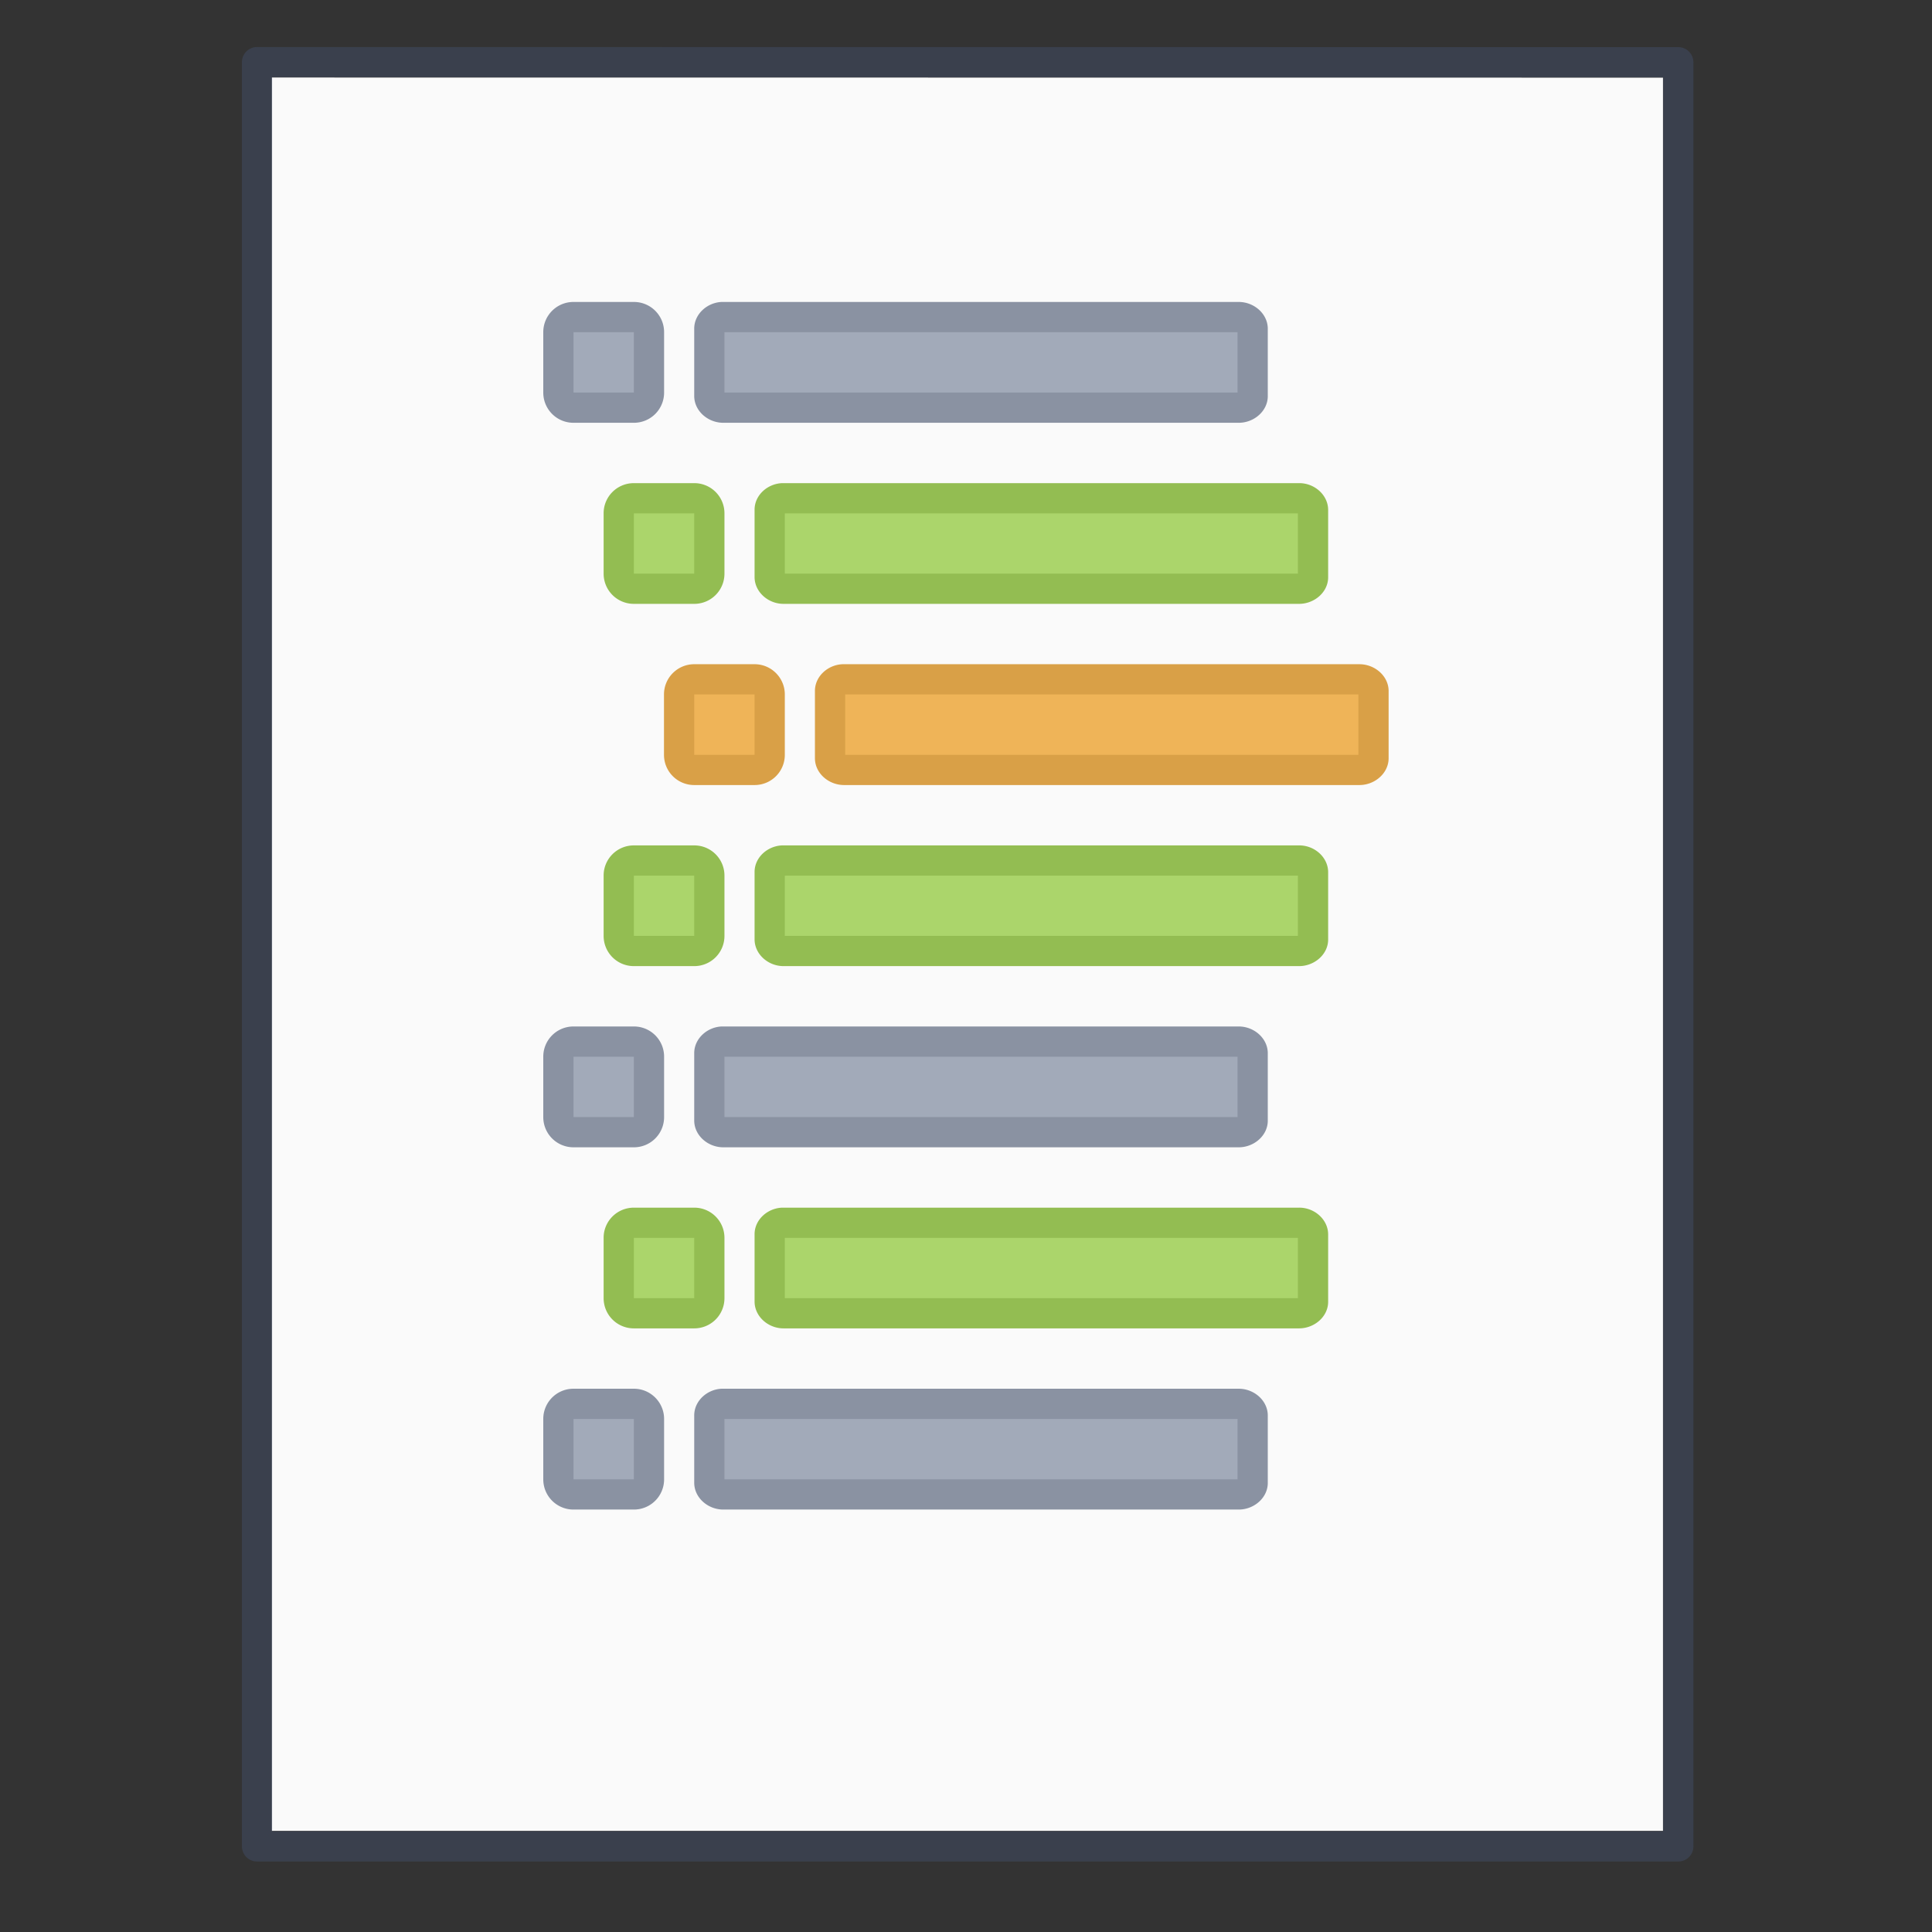 <svg xmlns="http://www.w3.org/2000/svg" width="64" height="64" viewBox="0 0 16.933 16.933"><rect x="0" y="0" width="16.933" height="16.933" fill="#333333" stroke="none"/><g transform="translate(0 -261.504) scale(.265)"><path d="M8.991 989.371l46.01.004v57.985H8.992v-57.989z" fill="#fafafa"/><path d="M6.5.5l35 .003v44.003h-35V.5z" fill="none" stroke="#4f6698" stroke-width=".745" stroke-linejoin="round" stroke-opacity=".267" transform="matrix(1.343 0 0 1.341 -.228 988.192)"/><rect ry="0" rx="0" y="988.362" height="64" width="64" opacity=".75" fill="none"/></g><g color="#000" stroke-width=".265" stroke-linecap="square"><path d="M5.026 9.129h.53c.073 0 .132.059.132.132v.53a.132.132 0 0 1-.133.132h-.529a.132.132 0 0 1-.132-.132v-.53c0-.073.059-.132.132-.132zm1.302 0c-.06.004-.112.051-.111.102v.59c0 .054.058.102.122.102h4.518c.064 0 .123-.048.122-.102v-.59c0-.054-.058-.102-.122-.102H6.329z" style="marker:none" overflow="visible" fill="#a2aab9" stroke="#8a92a2"/><path d="M5.555 10.717h.53c.073 0 .132.059.132.132v.529a.132.132 0 0 1-.133.132h-.529a.132.132 0 0 1-.132-.132v-.53c0-.072.059-.131.132-.131zm1.302 0c-.06.004-.112.05-.111.101v.59c0 .054.058.103.123.102h4.517c.064 0 .123-.048.122-.101v-.59c0-.054-.058-.103-.122-.102H6.857z" style="marker:none" overflow="visible" fill="#abd56b" stroke="#93bd52"/><path d="M5.026 12.304h.53c.073 0 .132.06.132.132v.53a.132.132 0 0 1-.133.132h-.529a.132.132 0 0 1-.132-.132v-.53c0-.073.059-.132.132-.132zm1.302 0c-.06.004-.112.051-.111.102v.59c0 .054.058.102.122.102h4.518c.064 0 .123-.048.122-.102v-.59c0-.054-.058-.102-.122-.102H6.329zM5.026 2.779h.53c.073 0 .132.059.132.132v.53a.132.132 0 0 1-.133.132h-.529a.132.132 0 0 1-.132-.132v-.53c0-.073.059-.132.132-.132zm1.302 0c-.06.004-.112.051-.111.102v.59c0 .054.058.102.122.102h4.518c.064 0 .123-.048.122-.102v-.59c0-.054-.058-.102-.122-.102H6.329z" style="marker:none" overflow="visible" fill="#a2aab9" stroke="#8a92a2"/><path style="marker:none" d="M5.555 4.367h.53c.073 0 .132.059.132.132v.529a.132.132 0 0 1-.133.132h-.529a.132.132 0 0 1-.132-.132v-.53c0-.072.059-.131.132-.131zm1.302 0c-.06.004-.112.05-.111.101v.59c0 .054.058.103.123.102h4.517c.064 0 .123-.048.122-.101v-.59c0-.054-.058-.103-.122-.102H6.857zM5.555 7.542h.53c.073 0 .132.059.132.132v.529a.132.132 0 0 1-.133.132h-.529a.132.132 0 0 1-.132-.132v-.53c0-.072.059-.131.132-.131zm1.302 0c-.06.004-.112.05-.111.101v.59c0 .054.058.103.123.102h4.517c.064 0 .123-.048.122-.101v-.59c0-.054-.058-.103-.122-.102H6.857z" overflow="visible" fill="#abd56b" stroke="#93bd52"/><path style="marker:none" d="M6.084 5.954h.53c.073 0 .132.06.132.132v.53a.132.132 0 0 1-.132.132h-.53a.132.132 0 0 1-.132-.132v-.53c0-.073.06-.132.132-.132zm1.303 0c-.061.004-.113.051-.112.102v.59c0 .054.058.102.123.102h4.517c.064 0 .123-.048.123-.102v-.59c0-.054-.059-.102-.123-.102H7.387z" overflow="visible" fill="#efb458" stroke="#d9a047"/></g></svg>